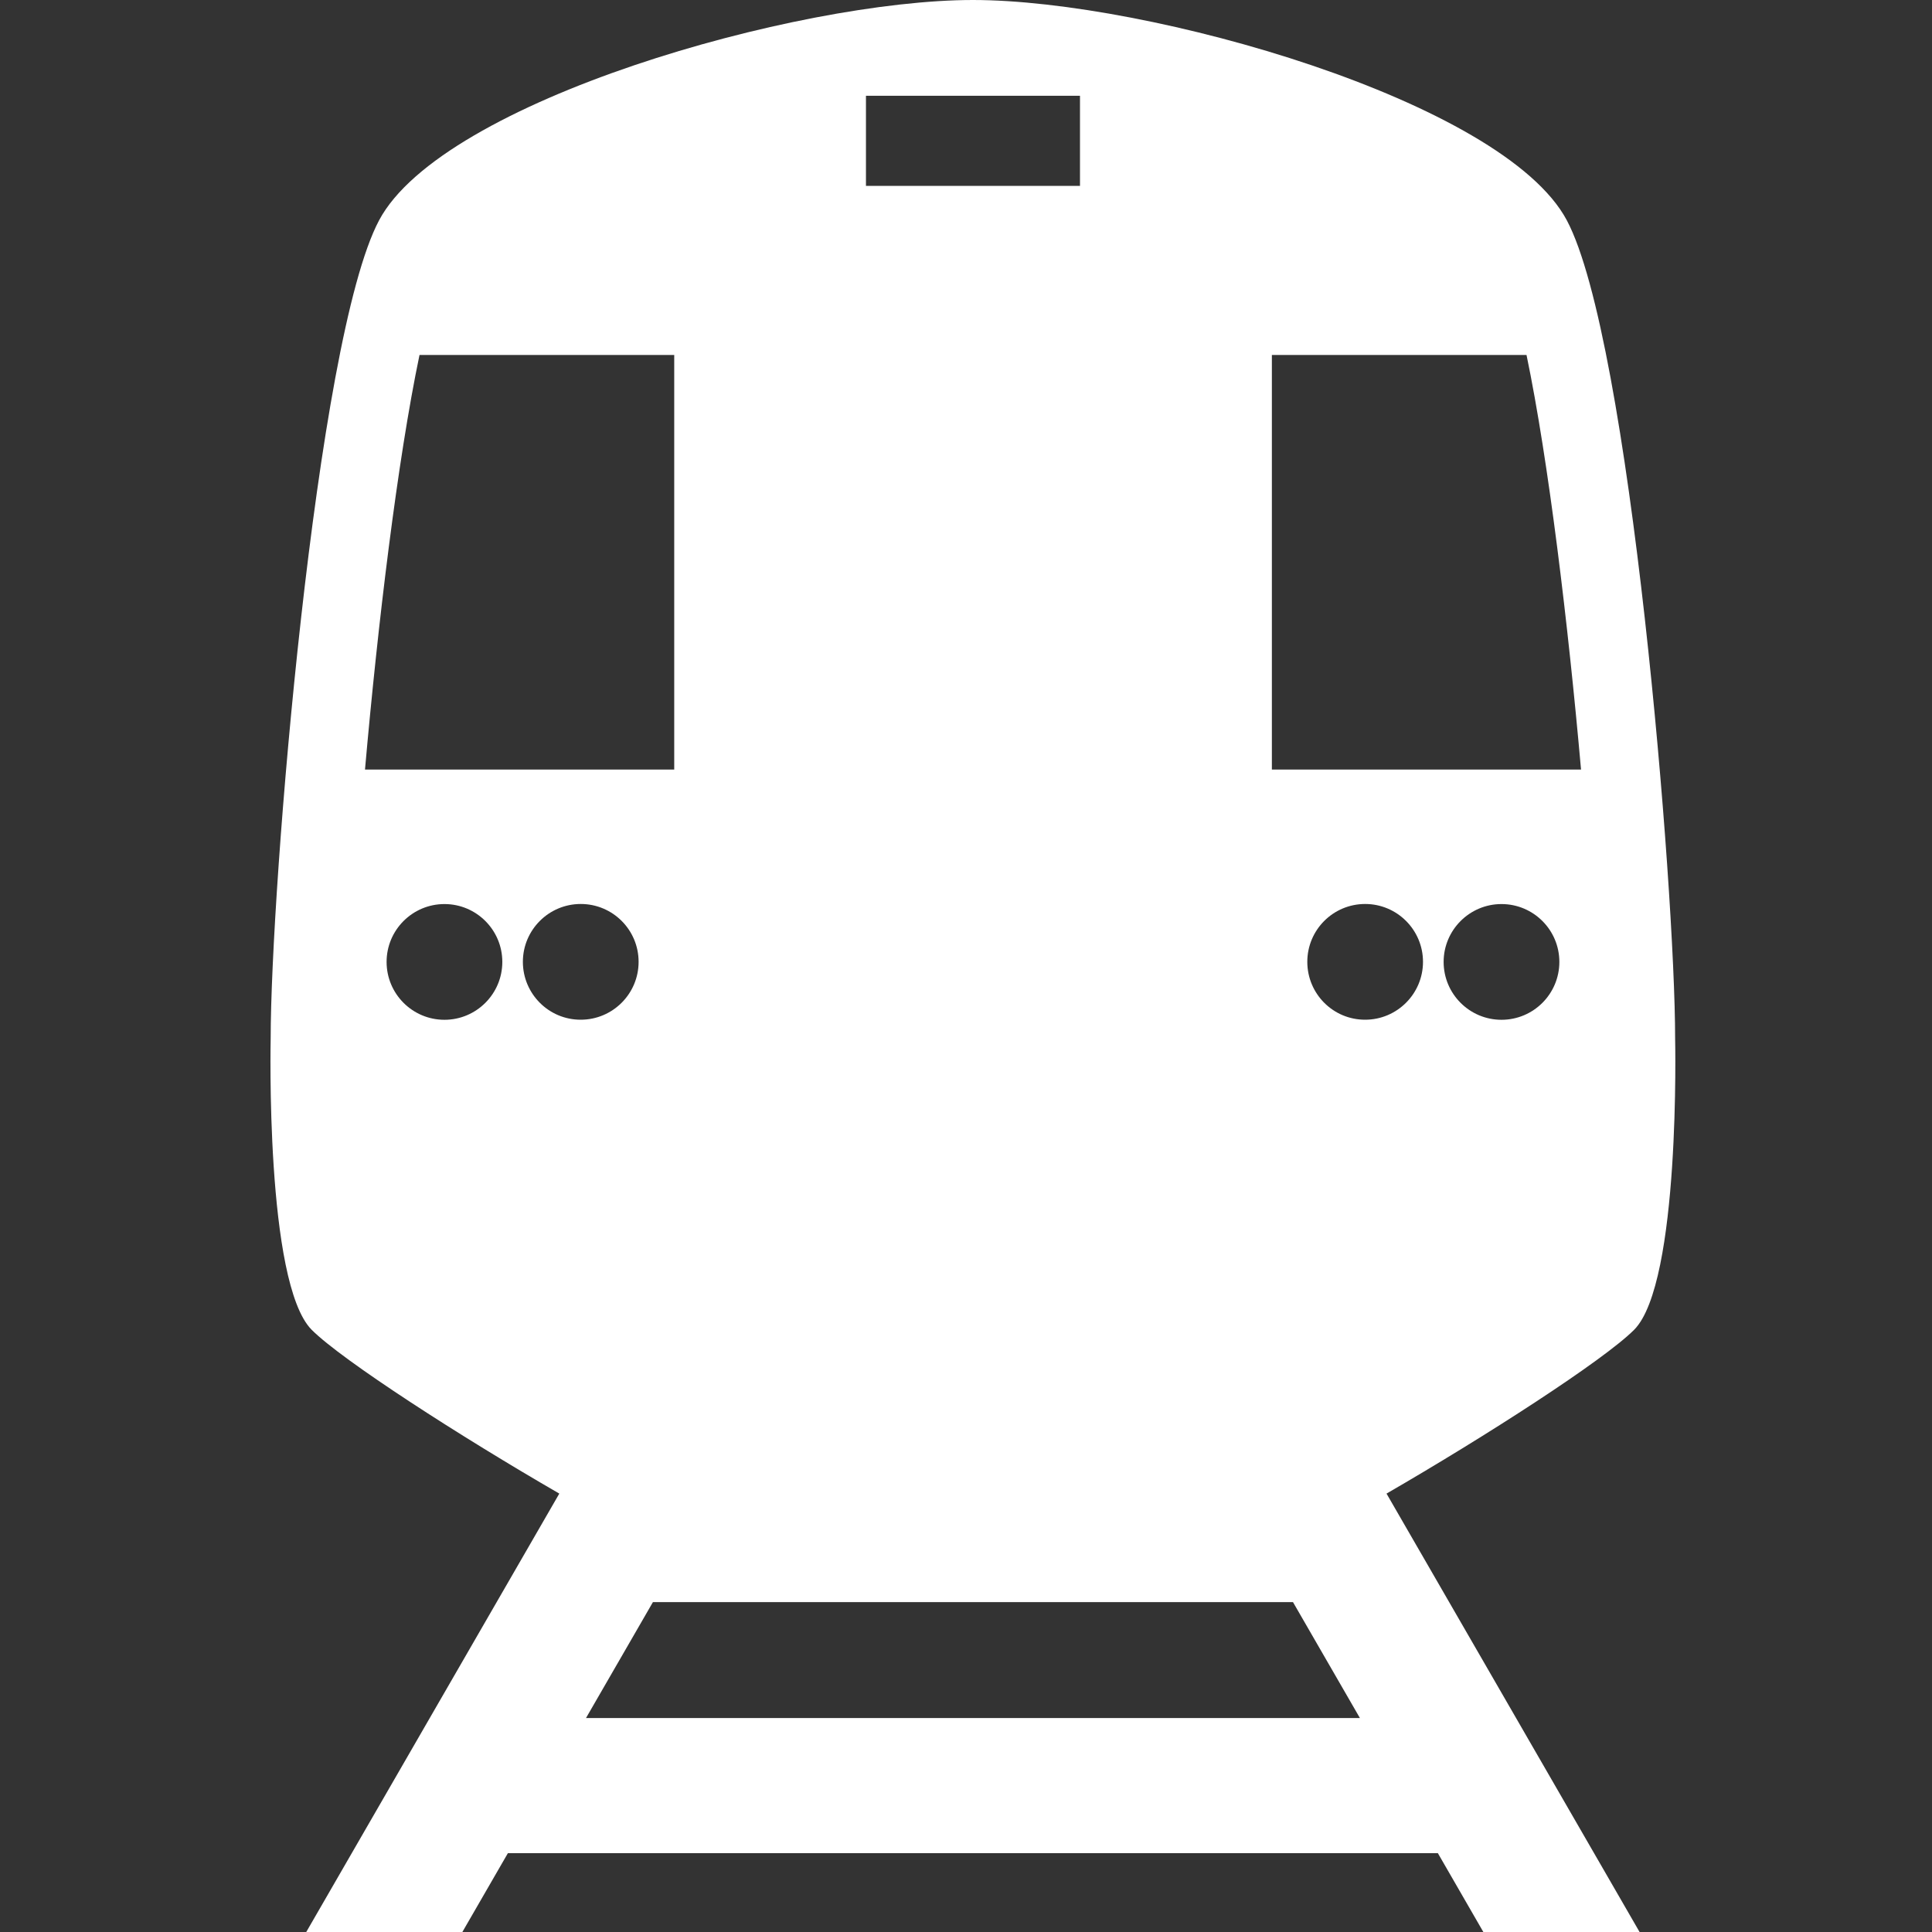 <?xml version="1.0" encoding="UTF-8"?>
<svg width="50px" height="50px" viewBox="0 0 50 50" version="1.1" xmlns="http://www.w3.org/2000/svg" xmlns:xlink="http://www.w3.org/1999/xlink">
    <rect x="0" y="0" width="50" height="50" fill="#333333" stroke="none"/>
    <!-- Generator: Sketch 41.2 (35397) - http://www.bohemiancoding.com/sketch -->
    <title>Train Icon</title>
    <desc>Created with Sketch.</desc>
    <defs></defs>
    <g id="Symbols" stroke="none" stroke-width="1" fill="none" fill-rule="evenodd">
        <g id="Train-Icon" fill="#FFFFFF">
            <path d="M42.29,34.416 C43.497,33.207 43.352,26.874 43.352,26.874 C43.352,23.008 42.192,8.797 40.55,5.703 C38.906,2.61 29.722,0 25.179,0 C20.636,0 11.452,2.61 9.81,5.703 C8.167,8.797 7.005,23.008 7.005,26.874 C7.005,26.874 6.86,33.205 8.067,34.416 C8.863,35.211 11.924,37.181 14.475,38.654 L7.926,50 L11.966,50 L13.144,47.96 L37.212,47.96 L38.389,50 L42.432,50 L35.883,38.654 C38.433,37.181 41.494,35.211 42.29,34.416 Z M38.858,26.392 C38.031,26.392 37.361,25.72 37.361,24.894 C37.361,24.069 38.033,23.397 38.858,23.397 C39.687,23.397 40.356,24.069 40.356,24.894 C40.356,25.72 39.687,26.392 38.858,26.392 Z M32.914,9.186 L39.506,9.186 C40.076,11.923 40.583,16.148 40.917,19.916 L32.916,19.916 L32.916,9.186 L32.914,9.186 Z M22.411,2.479 L27.95,2.479 L27.95,4.811 L22.411,4.811 L22.411,2.479 L22.411,2.479 Z M10.857,9.186 L17.449,9.186 L17.449,19.916 L9.446,19.916 C9.778,16.148 10.285,11.923 10.857,9.186 Z M11.503,26.392 C10.674,26.392 10.005,25.72 10.005,24.894 C10.005,24.069 10.675,23.397 11.503,23.397 C12.33,23.397 13,24.069 13,24.894 C13,25.72 12.329,26.392 11.503,26.392 Z M13.532,24.892 C13.532,24.065 14.204,23.395 15.029,23.395 C15.859,23.395 16.527,24.067 16.527,24.892 C16.527,25.718 15.857,26.39 15.029,26.39 C14.204,26.392 13.532,25.72 13.532,24.892 Z M15.166,44.462 L16.898,41.462 L33.462,41.462 L35.194,44.462 L15.166,44.462 Z M33.833,24.892 C33.833,24.065 34.503,23.395 35.33,23.395 C36.157,23.395 36.827,24.067 36.827,24.892 C36.827,25.718 36.156,26.39 35.33,26.39 C34.503,26.392 33.833,25.72 33.833,24.892 Z" id="Shape"></path>
        </g>
    </g>
</svg>